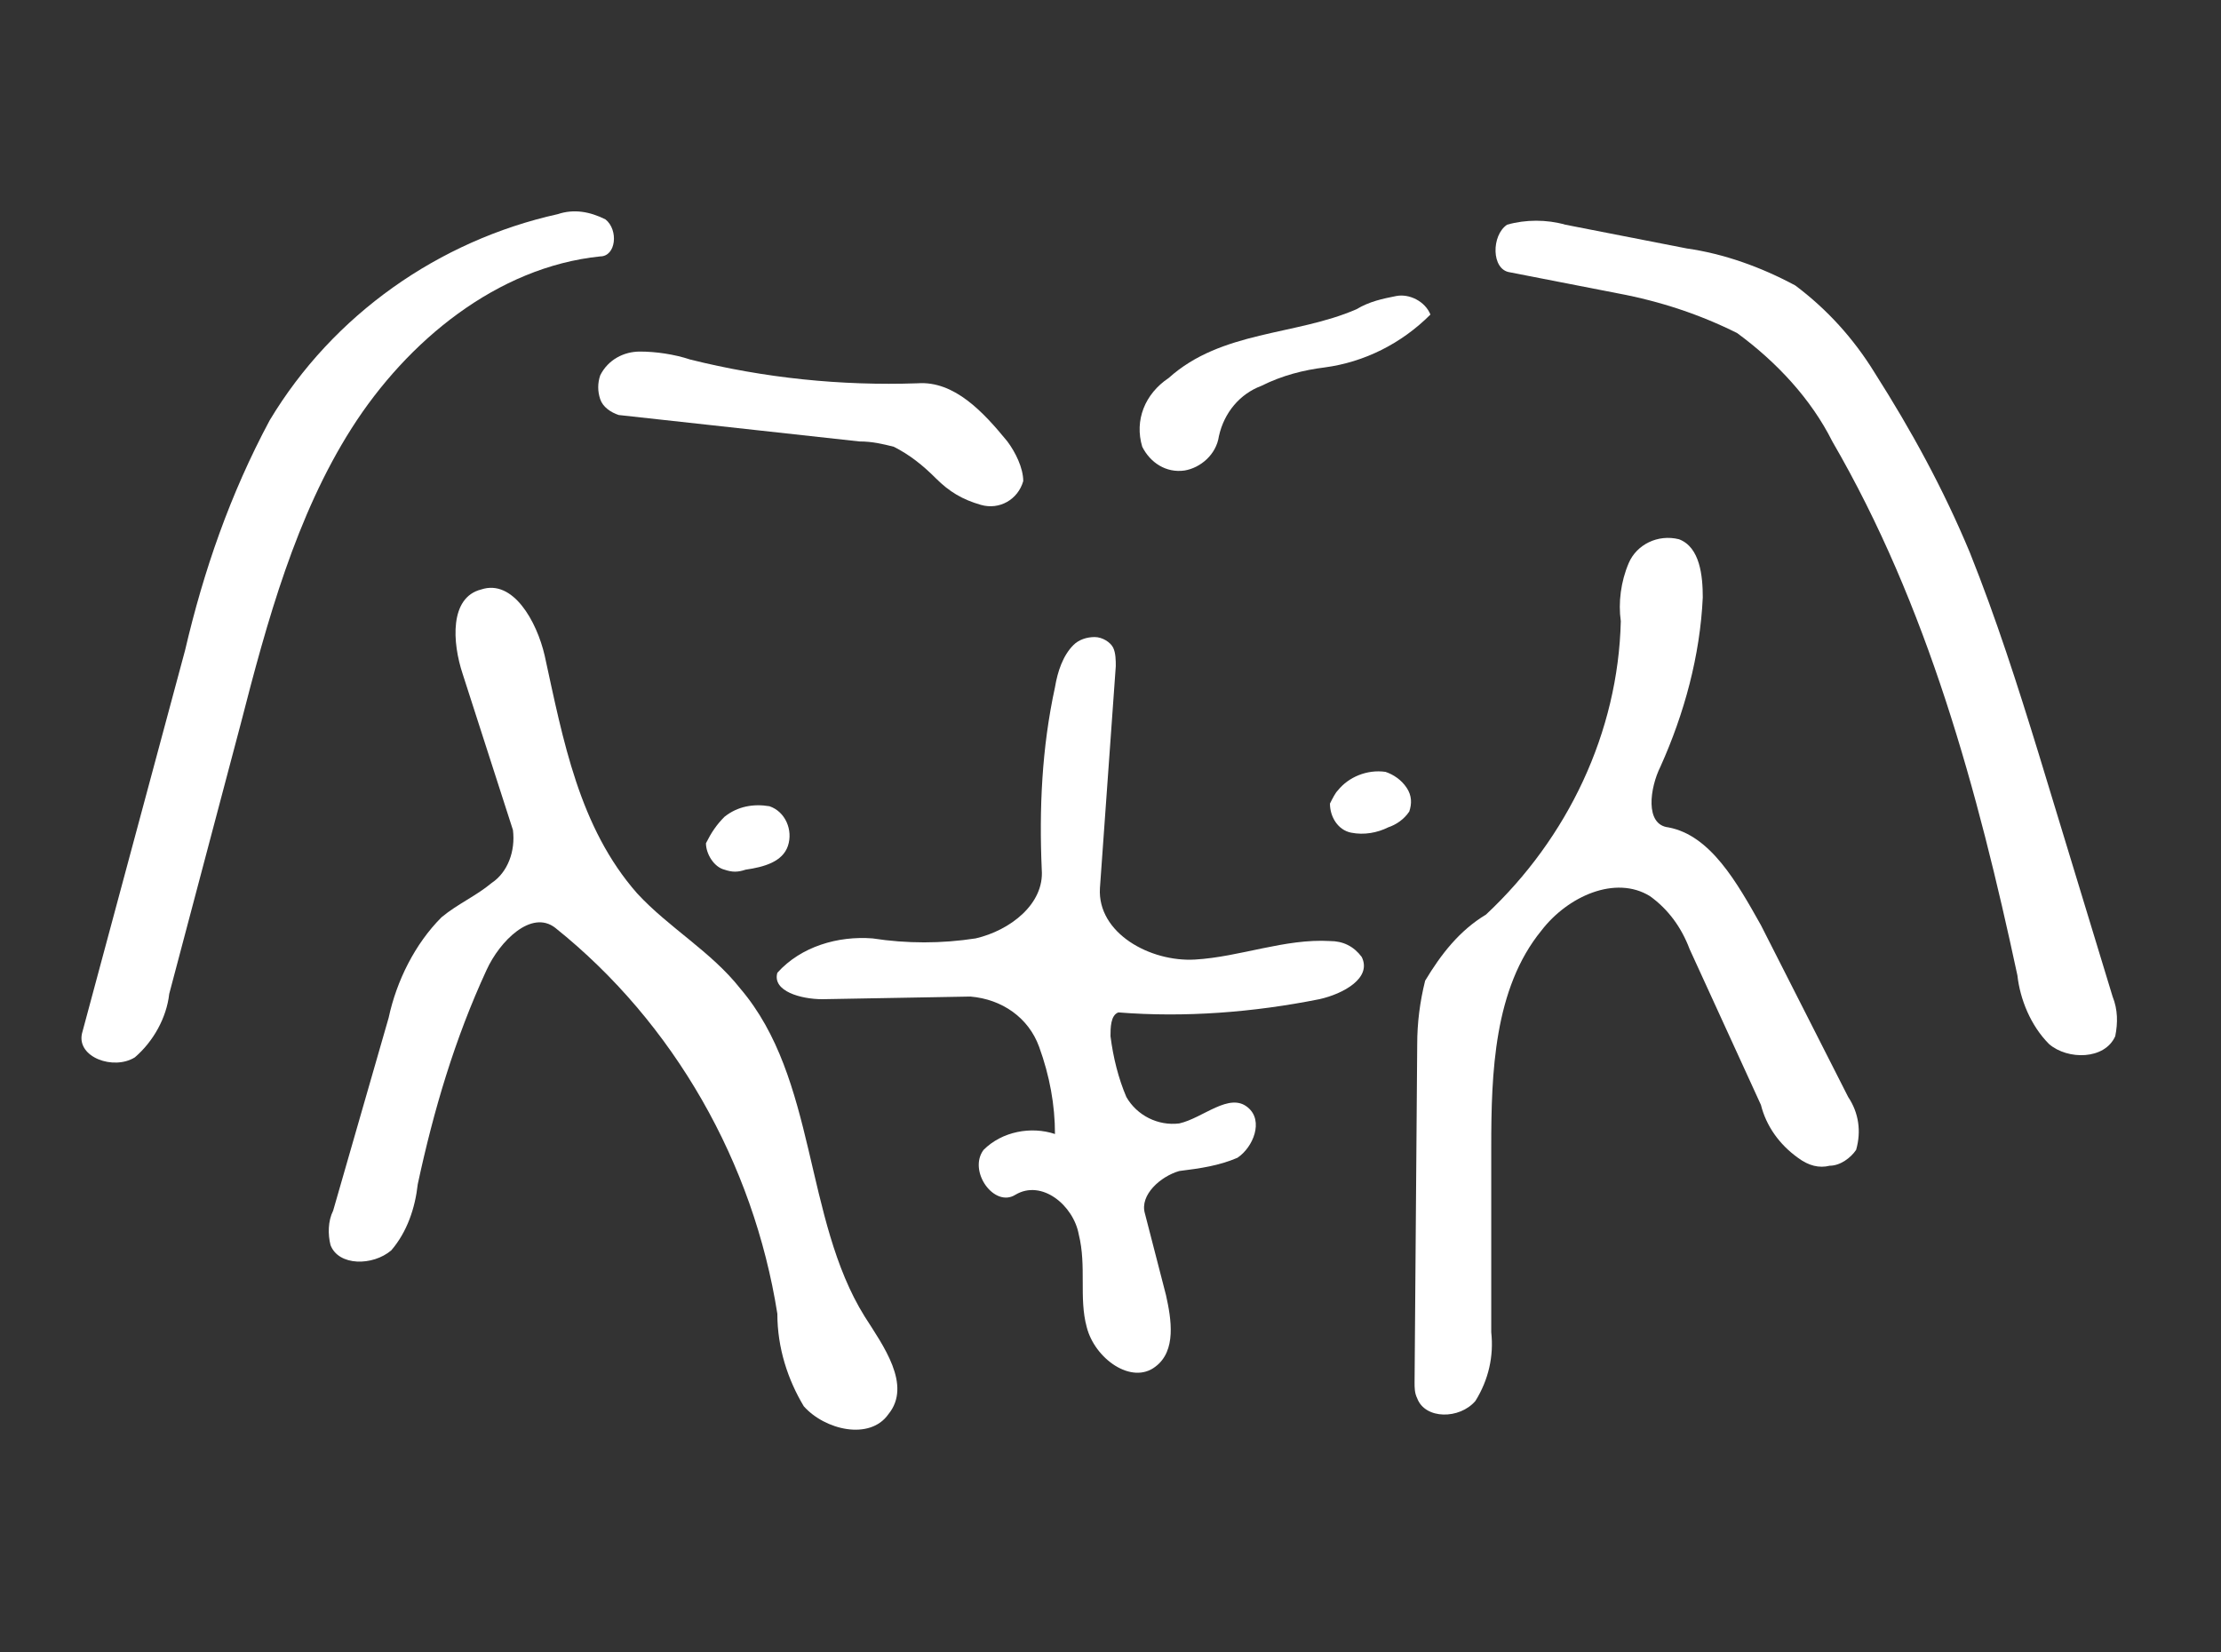 <?xml version="1.0" encoding="utf-8"?>
<!-- Generator: Adobe Illustrator 21.1.0, SVG Export Plug-In . SVG Version: 6.00 Build 0)  -->
<svg version="1.1" id="Layer_1" xmlns="http://www.w3.org/2000/svg" xmlns:xlink="http://www.w3.org/1999/xlink" x="0px" y="0px"
	 viewBox="0 0 84 62.5" style="enable-background:new 0 0 84 62.5;" xml:space="preserve">
<rect x="0" y="0" width="84" height="62.5" fill="#333333" stroke="none"/>
<style type="text/css">
	.st0{fill:#FFFFFF;}
</style>
<title>Shape_90</title>
<desc>Created with Sketch.</desc>
<g>
	<g transform="translate(-333, -1717)">
		<g transform="translate(333, 1716.2)">
			<path class="st0" d="M33.6,54.3c-0.7,1-2.4,0.6-3.2-0.3c-0.6-1-1-2.2-1-3.5c-0.9-5.7-3.9-11-8.4-14.6c-0.9-0.7-2.1,0.5-2.6,1.6
				c-1.2,2.6-2,5.3-2.6,8.1c-0.1,0.9-0.4,1.8-1,2.5c-0.7,0.6-2,0.6-2.3-0.2c-0.1-0.4-0.1-0.9,0.1-1.3l2.1-7.3c0.3-1.4,1-2.8,2-3.8
				c0.6-0.5,1.3-0.8,1.9-1.3c0.6-0.4,0.9-1.2,0.8-2l-1.9-5.9c-0.4-1.2-0.5-2.9,0.7-3.2c1.2-0.4,2.1,1.2,2.4,2.5
				c0.7,3.2,1.3,6.5,3.5,9c1.2,1.3,2.8,2.2,3.9,3.6c2.9,3.4,2.4,8.7,4.7,12.4C33.4,51.7,34.5,53.2,33.6,54.3z"/>
			<path class="st0" d="M66.6,35.8l3.3,6.5c0.4,0.6,0.5,1.3,0.3,2c-0.2,0.3-0.6,0.6-1,0.6c-0.4,0.1-0.8,0-1.2-0.3
				c-0.7-0.5-1.2-1.2-1.4-2l-2.7-5.9c-0.3-0.8-0.8-1.5-1.5-2c-1.3-0.8-3.1,0-4.1,1.3c-1.8,2.2-1.9,5.4-1.9,8.2v7
				c0.1,0.9-0.1,1.8-0.6,2.6c-0.6,0.7-1.9,0.7-2.2-0.1c-0.1-0.2-0.1-0.4-0.1-0.6l0.1-12.8c0-0.8,0.1-1.6,0.3-2.4
				c0.6-1,1.3-1.9,2.3-2.5c3.1-2.9,5-6.9,5.1-11.1c-0.1-0.7,0-1.5,0.3-2.2s1.1-1.1,1.9-0.9c0.8,0.3,0.9,1.4,0.9,2.2
				c-0.1,2.2-0.7,4.4-1.6,6.4c-0.4,0.8-0.6,2.2,0.3,2.3C64.7,32.4,65.7,34.2,66.6,35.8z"/>
			<path class="st0" d="M59.2,9.3l4.6,0.9c1.4,0.2,2.8,0.7,4.1,1.4c1.2,0.9,2.2,2,3,3.3c1.4,2.2,2.6,4.4,3.6,6.8
				c1,2.5,1.8,5,2.6,7.6l2.8,9.2c0.2,0.5,0.2,1,0.1,1.5c-0.4,0.9-1.8,0.9-2.5,0.3c-0.7-0.7-1.1-1.7-1.2-2.6c-1.5-7-3.4-14-7-20.2
				c-0.8-1.6-2.1-3-3.6-4.1c-1.4-0.7-2.9-1.2-4.5-1.5l-4.1-0.8C56.4,11,56.4,9.7,57,9.3C57.7,9.1,58.5,9.1,59.2,9.3L59.2,9.3z"/>
			<path class="st0" d="M9.1,28.2L6.4,38.4c-0.1,0.9-0.6,1.8-1.3,2.4c-0.8,0.5-2.2,0-2-0.9L7,25.4c0.7-3,1.7-5.9,3.2-8.7
				c2.4-4,6.4-6.8,10.9-7.8c0.6-0.2,1.2-0.1,1.8,0.2c0.5,0.4,0.4,1.4-0.2,1.4c-3.9,0.4-7.3,3.2-9.4,6.5S10.1,24.3,9.1,28.2z"/>
			<path class="st0" d="M38.4,46c-0.8,0.5-1.8-0.9-1.2-1.7c0.7-0.7,1.8-0.9,2.7-0.6c0-1.1-0.2-2.2-0.6-3.3c-0.4-1.1-1.4-1.8-2.6-1.9
				l-5.6,0.1c-0.8,0-1.9-0.3-1.7-1c0.9-1,2.3-1.4,3.6-1.3c1.3,0.2,2.6,0.2,3.9,0c1.3-0.3,2.6-1.3,2.5-2.6c-0.1-2.3,0-4.6,0.5-6.9
				c0.1-0.6,0.3-1.2,0.7-1.6c0.2-0.2,0.5-0.3,0.8-0.3s0.6,0.2,0.7,0.4c0.1,0.2,0.1,0.5,0.1,0.7l-0.6,8.4c-0.1,1.7,1.9,2.8,3.6,2.7
				c1.7-0.1,3.4-0.8,5.1-0.7c0.5,0,0.9,0.2,1.2,0.6c0.4,0.8-0.7,1.4-1.6,1.6c-2.5,0.5-5.1,0.7-7.6,0.5C42,39.2,42,39.7,42,40
				c0.1,0.8,0.3,1.6,0.6,2.3c0.4,0.7,1.2,1.1,2,1c0.9-0.2,1.9-1.2,2.6-0.6c0.6,0.5,0.2,1.5-0.4,1.9c-0.7,0.3-1.4,0.4-2.2,0.5
				c-0.7,0.2-1.5,0.9-1.3,1.6l0.8,3.1c0.2,0.9,0.4,2.1-0.4,2.7c-0.9,0.7-2.3-0.3-2.6-1.5c-0.3-1.1,0-2.3-0.3-3.5
				C40.6,46.4,39.4,45.4,38.4,46z"/>
			<path class="st0" d="M38.7,19c-0.2,0.7-0.9,1.1-1.6,0.9c-0.7-0.2-1.2-0.5-1.7-1s-1-0.9-1.6-1.2c-0.4-0.1-0.8-0.2-1.3-0.2l-9.1-1
				c-0.3-0.1-0.6-0.3-0.7-0.6c-0.1-0.3-0.1-0.6,0-0.9c0.3-0.6,0.9-0.9,1.5-0.9s1.3,0.1,1.9,0.3c2.8,0.7,5.7,1,8.6,0.9
				c1.4-0.1,2.5,1.1,3.4,2.2C38.4,17.9,38.7,18.5,38.7,19L38.7,19z"/>
			<path class="st0" d="M51.3,12.5c0.5-0.3,1-0.4,1.5-0.5s1.1,0.2,1.3,0.7c-1.1,1.1-2.5,1.8-4,2c-0.8,0.1-1.6,0.3-2.4,0.7
				c-0.8,0.3-1.4,1-1.6,1.9c-0.1,0.7-0.7,1.2-1.3,1.3c-0.7,0.1-1.3-0.3-1.6-0.9c-0.3-1,0.1-2,1-2.6C46.2,13.3,49,13.5,51.3,12.5z"/>
			<path class="st0" d="M27.4,31.7c0.5-0.4,1.1-0.5,1.7-0.4c0.6,0.2,0.9,0.9,0.7,1.5c-0.2,0.6-0.9,0.8-1.6,0.9
				c-0.3,0.1-0.5,0.1-0.8,0c-0.4-0.1-0.7-0.6-0.7-1C26.9,32.3,27.1,32,27.4,31.7z"/>
			<path class="st0" d="M53.3,31.5c-0.2,0.3-0.5,0.5-0.8,0.6c-0.4,0.2-0.9,0.3-1.4,0.2s-0.8-0.6-0.8-1.1c0.1-0.2,0.2-0.4,0.3-0.5
				c0.4-0.5,1.1-0.8,1.8-0.7c0.3,0.1,0.6,0.3,0.8,0.6C53.4,30.9,53.4,31.2,53.3,31.5z"/>
		</g>
	</g>
</g>
</svg>
